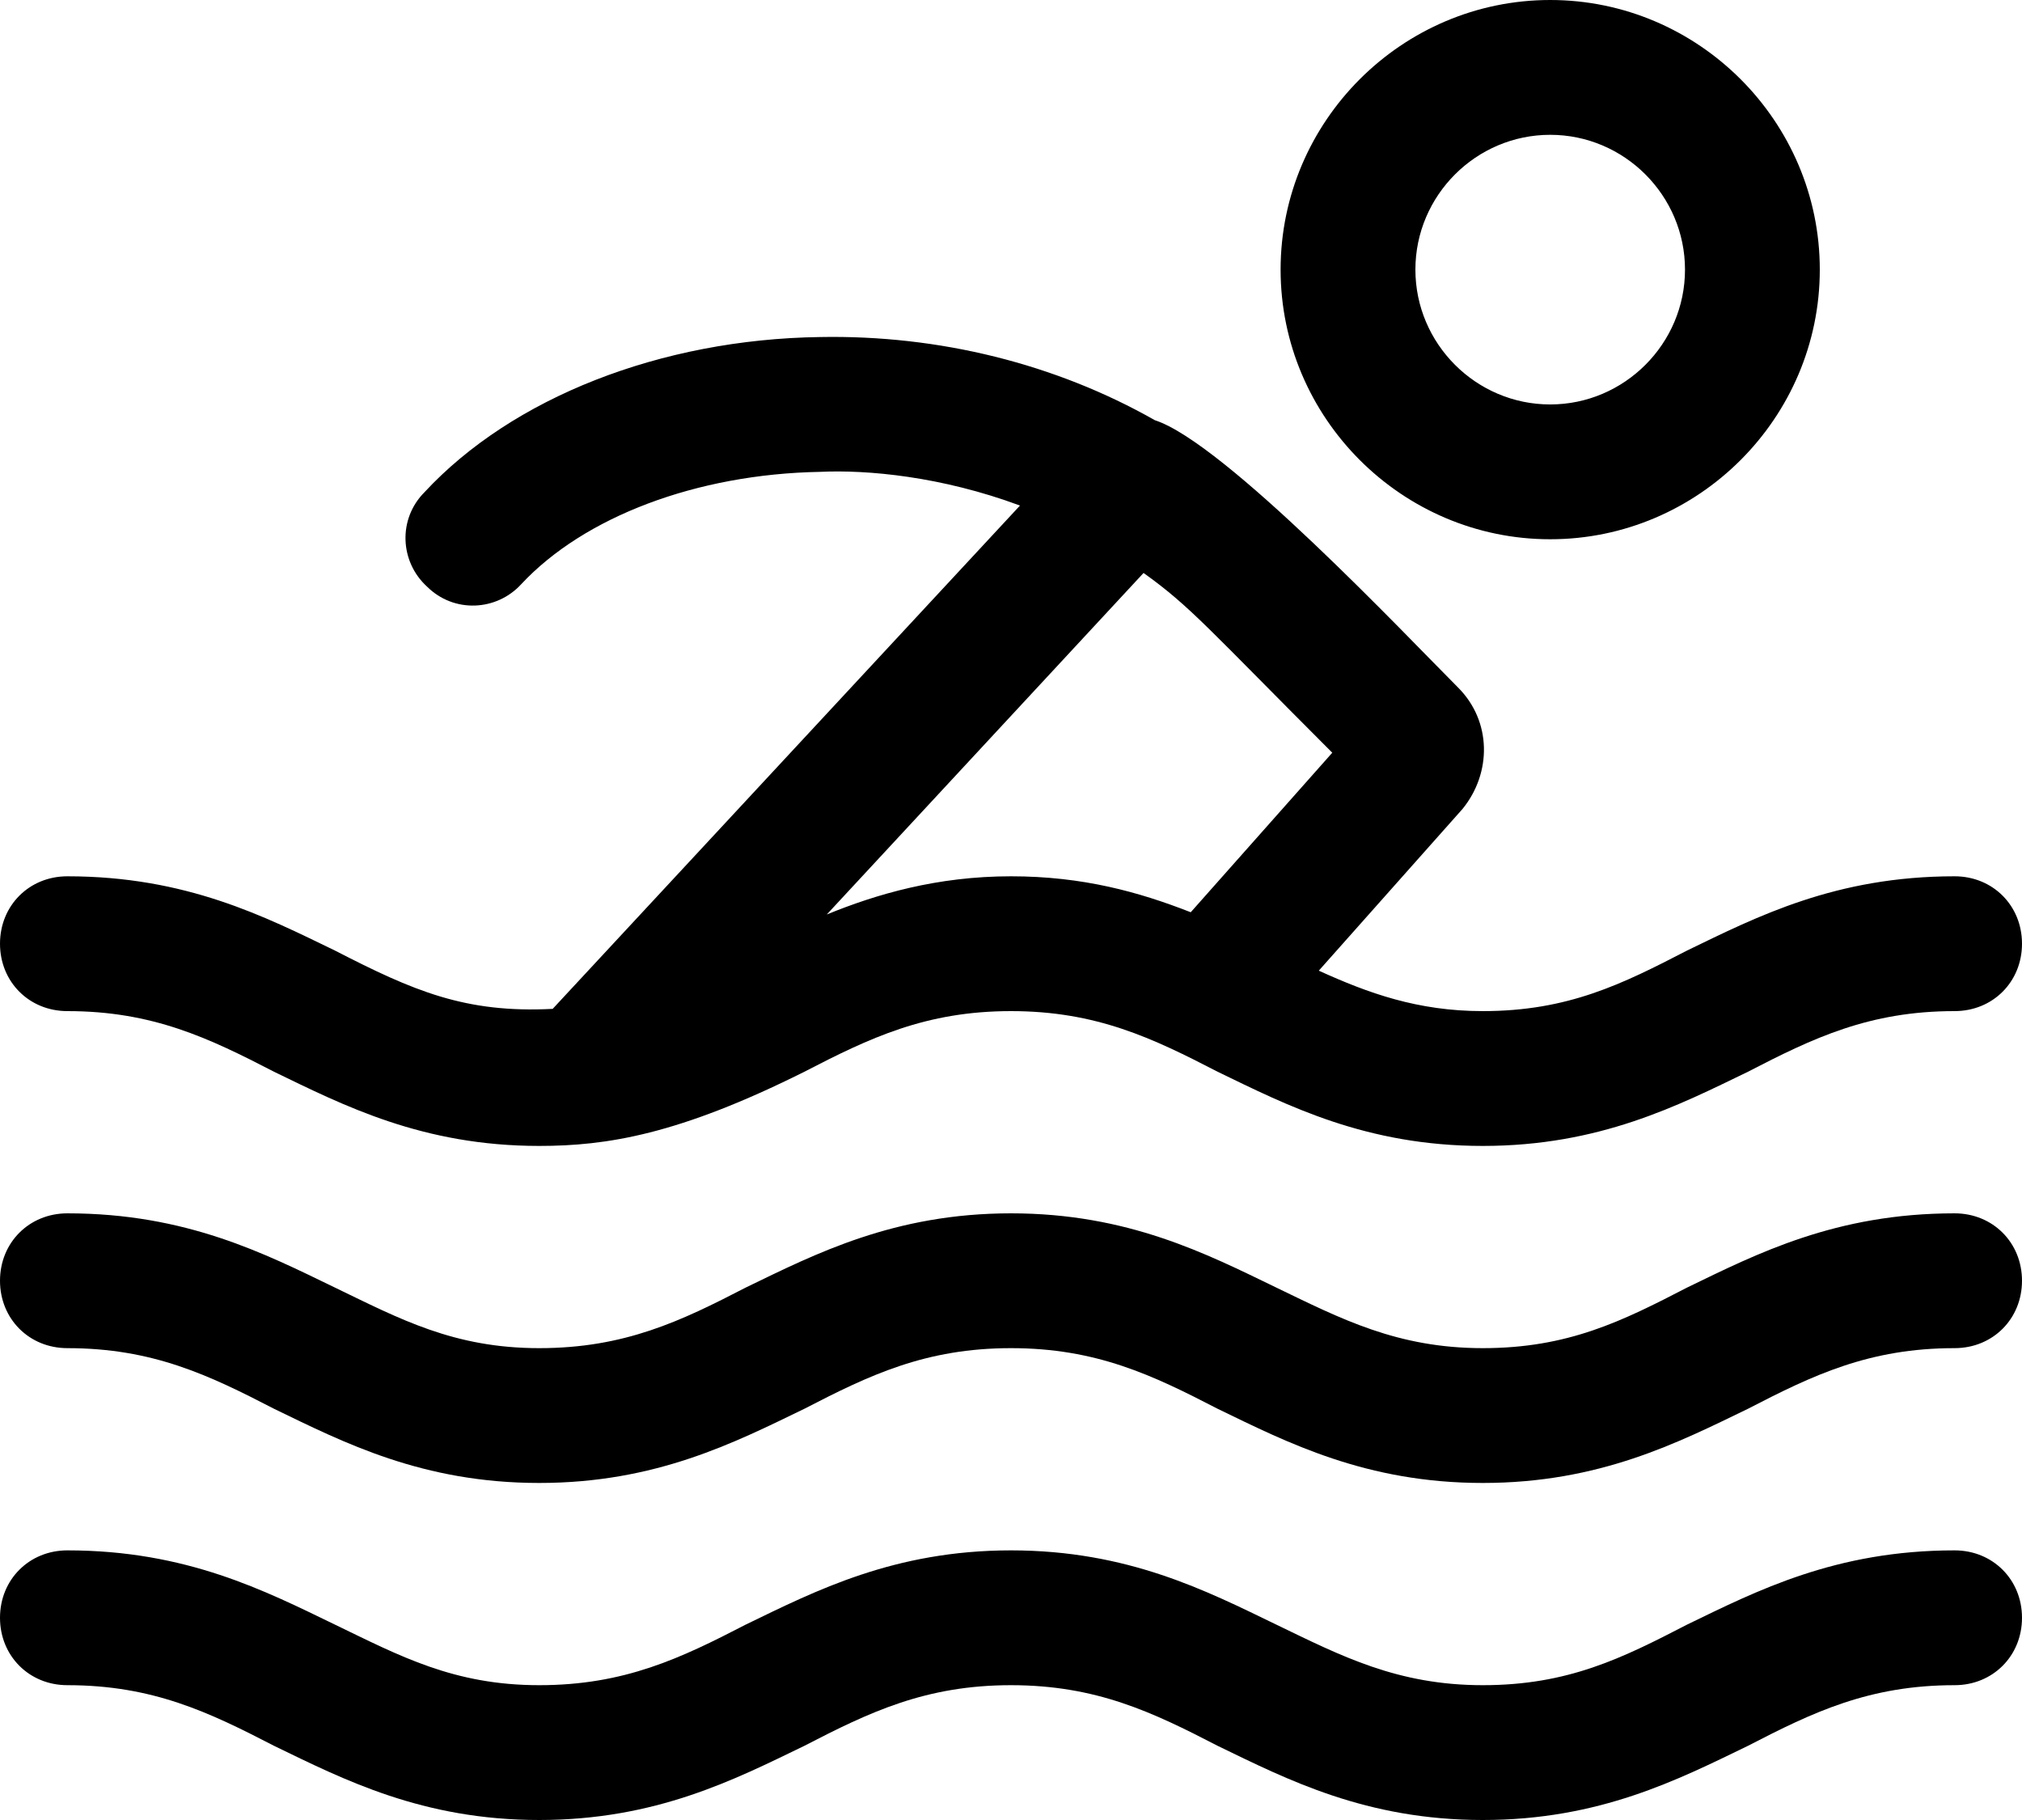 <svg xmlns="http://www.w3.org/2000/svg" xmlns:xlink="http://www.w3.org/1999/xlink" viewBox="0 0 90 81"><defs><path id="a" d="M53 40.6l6.3-7.1c-5.5-5.5-6.3-6.5-8.4-8L36.8 40.7C39 39.8 41.7 39 45 39c3.2 0 5.7.7 8 1.6zM87 39c1.7 0 3 1.3 3 3s-1.3 3-3 3c-3.8 0-6.3 1.2-9.2 2.7C74.7 49.2 71.2 51 66 51c-5.2 0-8.7-1.8-11.8-3.3-2.9-1.5-5.4-2.7-9.2-2.7s-6.3 1.2-9.2 2.7C30.2 50.5 27 51 24 51c-5.2 0-8.7-1.8-11.8-3.3C9.3 46.2 6.8 45 3 45c-1.7 0-3-1.3-3-3s1.3-3 3-3c5.3 0 8.8 1.8 11.9 3.3 3.5 1.8 5.8 2.8 9.7 2.6l20.8-22.4c-3.5-1.3-6.8-1.6-8.9-1.5-5.5.1-10.5 2-13.3 5-1.1 1.2-3 1.3-4.2.1-1.2-1.1-1.3-3-.1-4.2 3.9-4.2 10.5-6.8 17.6-6.9 5.3-.1 10.5 1.2 14.9 3.7 3.1 1 11.2 9.6 13.5 11.9 1.5 1.5 1.5 3.8.2 5.4l-6.4 7.2c2.2 1 4.4 1.8 7.3 1.8 3.8 0 6.2-1.2 9.1-2.7C78.2 40.8 81.7 39 87 39zm3 18c0 1.7-1.3 3-3 3-3.8 0-6.3 1.2-9.2 2.7C74.7 64.2 71.2 66 66 66c-5.2 0-8.7-1.8-11.8-3.3-2.9-1.5-5.4-2.7-9.2-2.7s-6.3 1.2-9.2 2.7C32.7 64.2 29.2 66 24 66c-5.2 0-8.7-1.8-11.8-3.3C9.3 61.2 6.8 60 3 60c-1.7 0-3-1.3-3-3s1.3-3 3-3c5.3 0 8.8 1.8 11.9 3.3 2.9 1.4 5.3 2.7 9.1 2.7s6.3-1.2 9.2-2.7C36.3 55.8 39.8 54 45 54s8.7 1.8 11.8 3.3c2.9 1.4 5.4 2.7 9.2 2.7 3.8 0 6.2-1.2 9.1-2.7C78.2 55.8 81.7 54 87 54c1.7 0 3 1.3 3 3zm0 15c0 1.7-1.3 3-3 3-3.8 0-6.3 1.2-9.2 2.7C74.7 79.2 71.2 81 66 81c-5.2 0-8.7-1.8-11.8-3.3-2.9-1.5-5.4-2.7-9.2-2.7s-6.3 1.2-9.2 2.7C32.7 79.2 29.2 81 24 81c-5.2 0-8.7-1.8-11.8-3.3C9.3 76.2 6.8 75 3 75c-1.7 0-3-1.3-3-3s1.3-3 3-3c5.3 0 8.8 1.8 11.9 3.3 2.9 1.4 5.3 2.7 9.1 2.7s6.3-1.2 9.2-2.7C36.3 70.8 39.8 69 45 69s8.7 1.8 11.8 3.3c2.9 1.4 5.4 2.7 9.2 2.7 3.8 0 6.2-1.2 9.1-2.7C78.2 70.8 81.7 69 87 69c1.7 0 3 1.3 3 3zM75 12c0 3.3-2.7 6-6 6s-6-2.7-6-6 2.7-6 6-6 6 2.7 6 6zm-18 0c0 6.6 5.4 12 12 12s12-5.4 12-12S75.6 0 69 0 57 5.4 57 12z"/></defs><clipPath id="b"><use xlink:href="#a" overflow="visible"/></clipPath><path clip-path="url(#b)" d="M-5-5H95v91H-5z"/></svg>